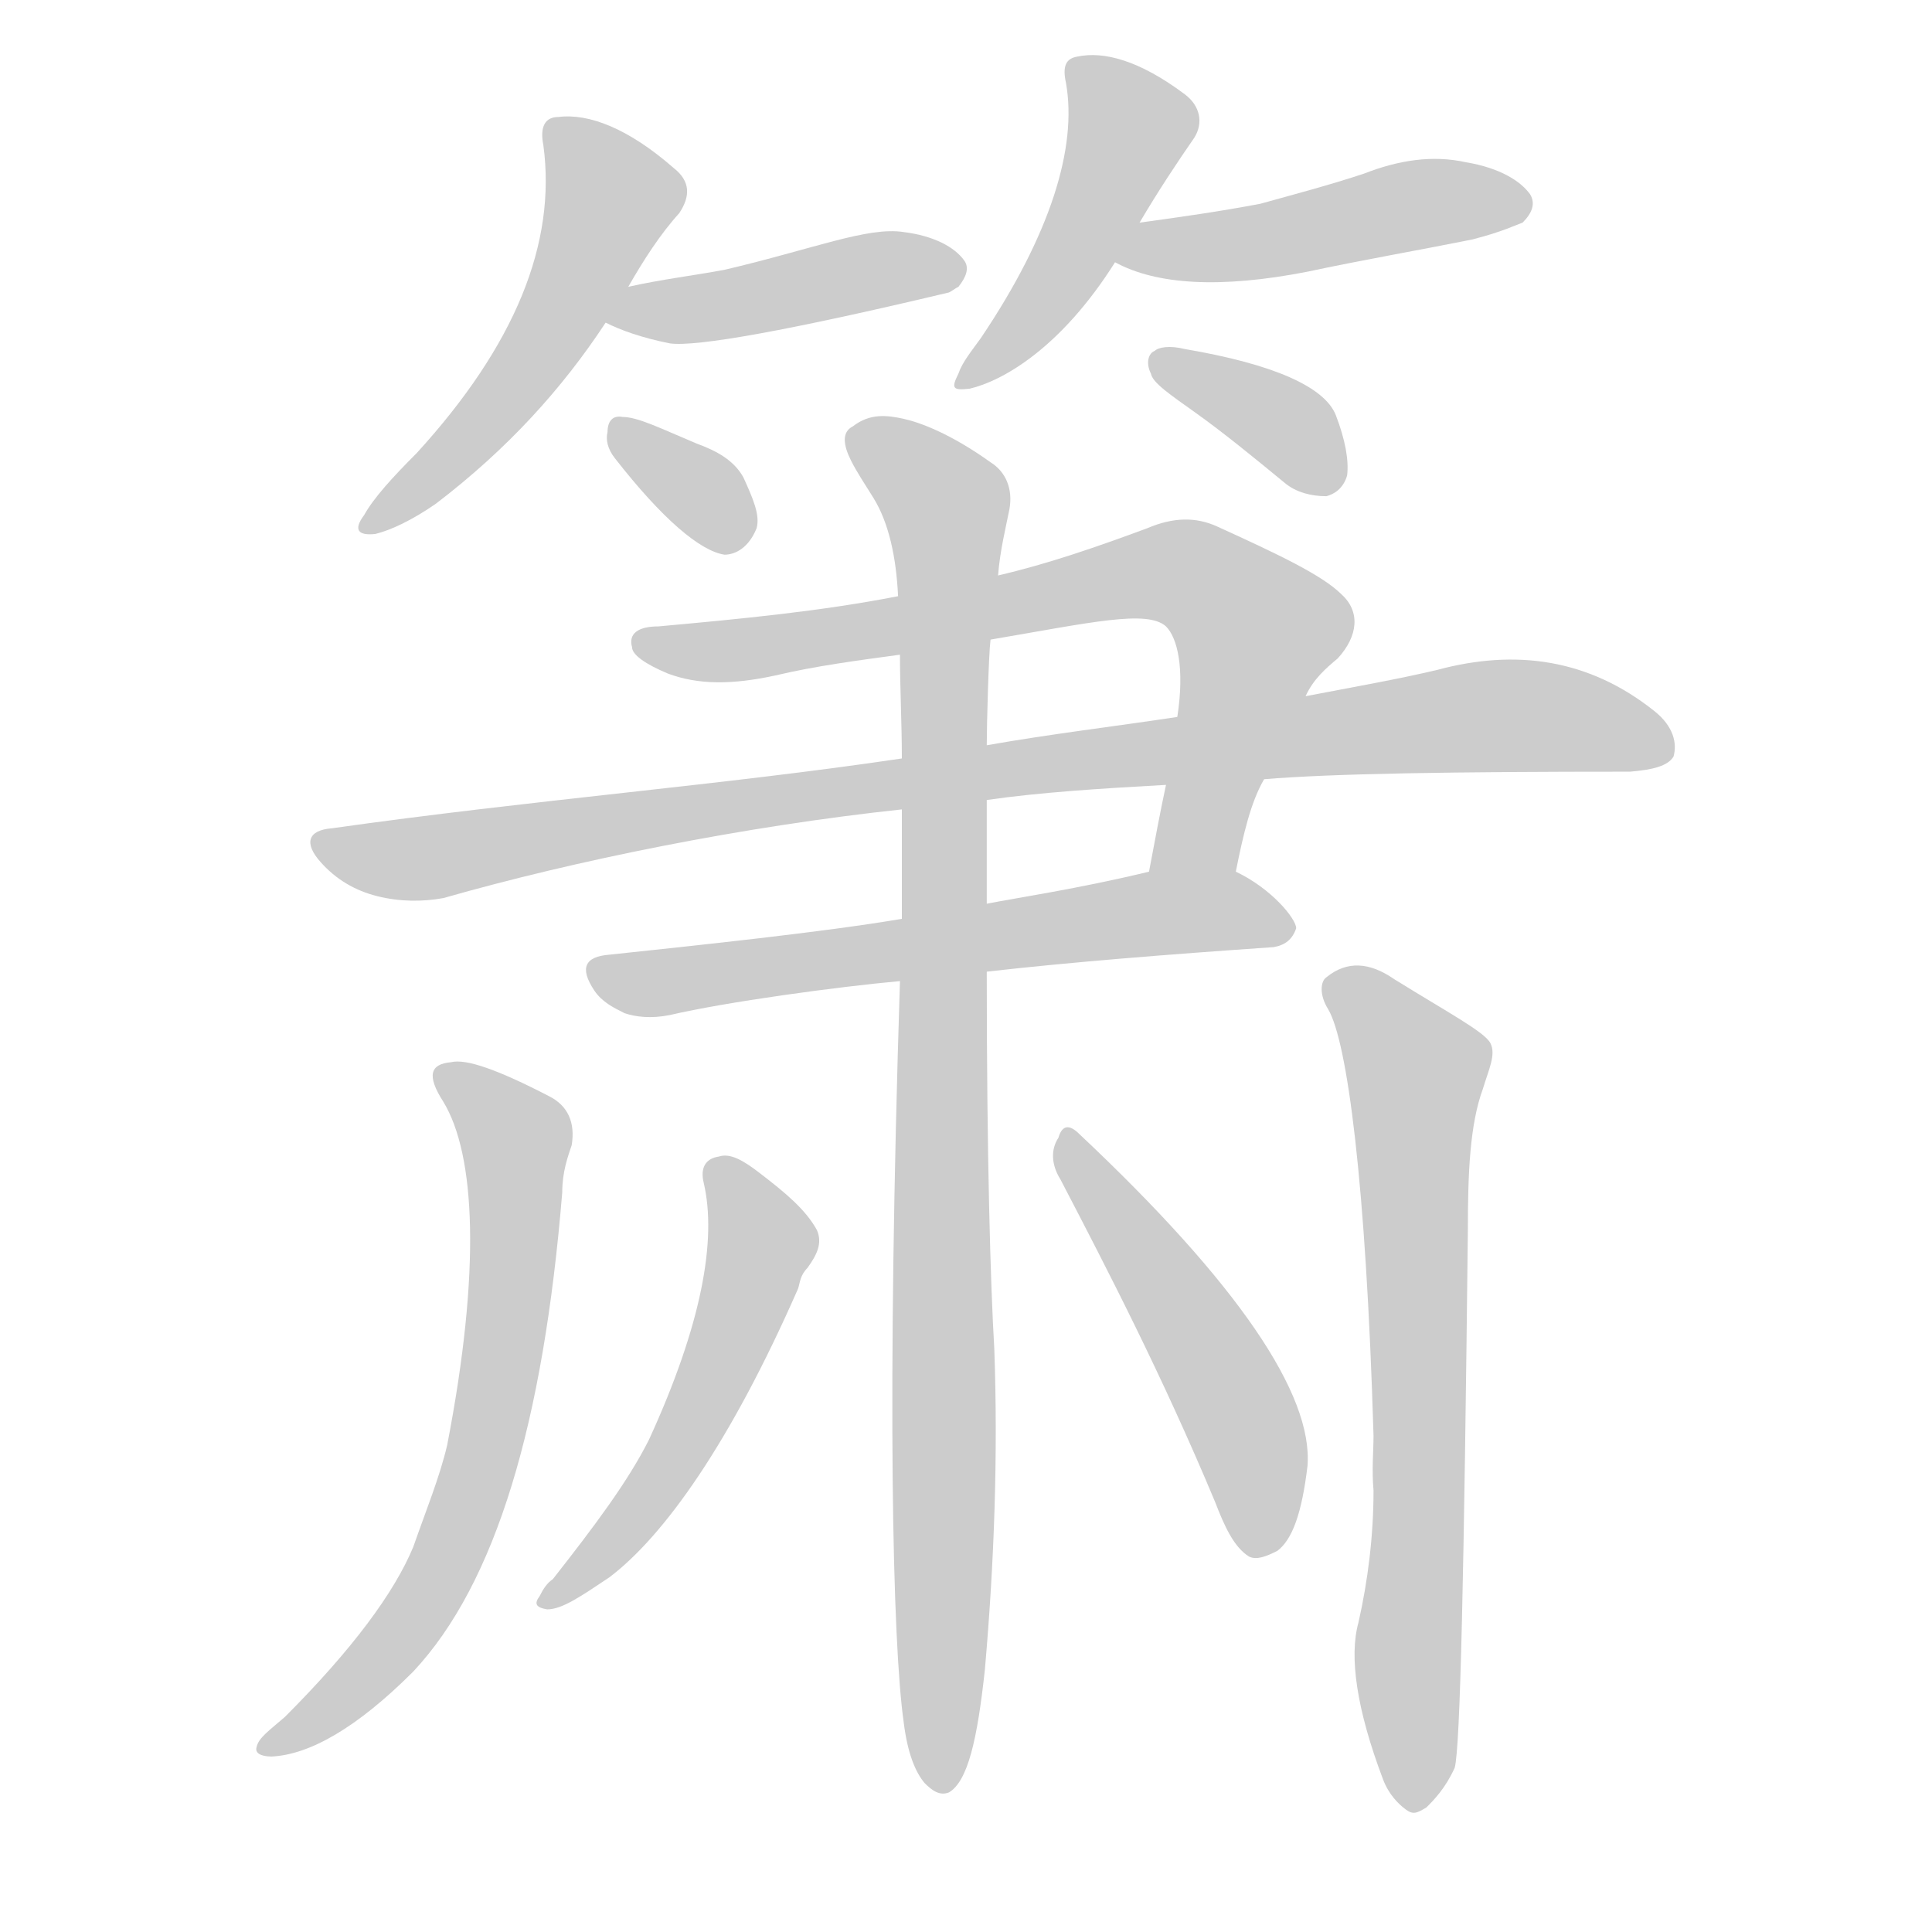 <!--
AnimCJK 2016-2018 Copyright Francois Mizessyn - https://github.com/parsimonhi/animCJK
Derived from:
    MakeMeAHanzi project - https://github.com/skishore/makemeahanzi
    Arphic PL KaitiM GB - https://apps.ubuntu.com/cat/applications/precise/fonts-arphic-gkai00mp/
    Arphic PL UKai - https://apps.ubuntu.com/cat/applications/fonts-arphic-ukai/
You can redistribute and/or modify this file under the terms of the Arphic Public License
as published by Arphic Technology Co., Ltd.
You should have received a copy of this license (the directory "APL") along with this file;
if not, see http://ftp.gnu.org/non-gnu/chinese-fonts-truetype/LICENSE.
-->
<svg id="z31659" class="acjk" version="1.1" viewBox="0 0 1024 1024" xmlns="http://www.w3.org/2000/svg" xmlns:xlink="http://www.w3.org/1999/xlink">
<style>
<![CDATA[
@keyframes z31659k {
	from {
		stroke:#ccc;
		stroke-dashoffset:3334;
	}
	1% {
		stroke:#c00;
		stroke-dashoffset:3334;
	}
	75% {
		stroke:#c00;
		stroke-dashoffset:0;
	}
	to {
		stroke:#000;
	}
}
#z31659 path[clip-path] {
	animation:z31659k 1s linear both;
	stroke-dasharray:3334;
	stroke-width:128;
	stroke-linecap:round;
	fill:none;
}
#z31659 path[clip-path="url(#z31659c1)"] {animation-delay:1s;}
#z31659 path[clip-path="url(#z31659c2)"] {animation-delay:2s;}
#z31659 path[clip-path="url(#z31659c3)"] {animation-delay:3s;}
#z31659 path[clip-path="url(#z31659c4)"] {animation-delay:4s;}
#z31659 path[clip-path="url(#z31659c5)"] {animation-delay:5s;}
#z31659 path[clip-path="url(#z31659c6)"] {animation-delay:6s;}
#z31659 path[clip-path="url(#z31659c7)"] {animation-delay:7s;}
#z31659 path[clip-path="url(#z31659c8)"] {animation-delay:8s;}
#z31659 path[clip-path="url(#z31659c9)"] {animation-delay:9s;}
#z31659 path[clip-path="url(#z31659c10)"] {animation-delay:10s;}
#z31659 path[clip-path="url(#z31659c11)"] {animation-delay:11s;}
#z31659 path[clip-path="url(#z31659c12)"] {animation-delay:12s;}
#z31659 path[clip-path="url(#z31659c13)"] {animation-delay:13s;}
#z31659 path[clip-path="url(#z31659c14)"] {animation-delay:14s;}
#z31659 path {fill:#ccc;}
]]>
</style>
<path id="z31659d1" d="M333 152C341 138 350 124 360 113C366 104 366 96 357 89C333 68 312 60 296 62C289 62 286 67 288 77C295 129 273 183 221 240C208 253 198 264 193 273C187 281 190 284 199 283C207 281 218 276 231 267C269 238 298 206 321 171C329 158 329 158 333 152Z"></path>
<path id="z31659d2" d="M321 171C329 175 340 179 355 182C369 184 419 175 503 155C505 154 506 153 508 152C512 147 514 142 511 138C506 131 495 125 479 123C460 120 431 132 384 143C368 146 351 148 333 152C326 153 314 168 321 171Z"></path>
<path id="z31659d3" d="M326 243C351 275 371 292 384 294C390 294 397 290 401 280C403 273 399 264 394 253C389 244 380 239 369 235C350 227 338 221 330 221C325 220 322 223 322 229C321 233 322 238 326 243Z"></path>
<path id="z31659d4" d="M604 118C614 101 624 86 633 73C638 65 636 56 628 50C604 32 585 27 571 30C565 31 563 35 565 44C571 78 557 124 520 179C515 186 510 192 508 198C504 206 505 207 514 206C531 202 562 185 591 139C600 125 600 125 604 118Z"></path>
<path id="z31659d5" d="M591 139C613 151 647 153 693 144C721 138 750 133 780 127C796 123 804 119 807 118C812 113 814 108 811 103C806 96 795 89 777 86C759 82 741 85 723 92C705 98 686 103 668 108C647 112 626 115 604 118C596 120 584 135 591 139Z"></path>
<path id="z31659d6" d="M634 219C648 229 664 242 681 256C687 261 695 263 703 263C707 262 712 259 714 252C715 244 713 233 708 220C702 205 675 193 628 185C620 183 614 184 612 186C609 187 607 192 610 198C611 203 620 209 634 219Z"></path>
<path id="z31659d7" d="M655 462C659 442 663 425 670 413C685 384 685 384 692 369C696 360 703 354 709 349C720 337 721 324 711 315C701 305 678 294 645 279C634 274 622 274 608 280C581 290 555 299 529 305C494 312 494 312 476 316C435 324 393 328 349 332C338 332 333 336 335 343C335 347 342 352 354 357C370 363 388 363 411 358C432 353 455 350 477 347C509 342 509 342 525 339C578 330 608 323 618 332C624 338 628 354 624 380C620 404 620 404 618 416C615 430 612 446 609 462C606 477 652 477 655 462Z"></path>
<path id="z31659d8" d="M670 413C706 410 770 409 864 409C876 408 884 406 887 401C889 394 887 385 877 377C842 349 803 344 762 355C741 360 718 364 692 369C647 376 647 376 624 380C591 385 557 389 523 395C493 400 493 400 478 402C384 416 282 424 176 439C163 440 161 447 170 457C178 466 188 472 200 475C212 478 224 478 235 476C305 456 394 438 478 429C508 426 508 426 523 424C551 420 582 418 618 416C653 414 653 414 670 413Z"></path>
<path id="z31659d9" d="M523 515C567 510 617 506 675 502C681 501 685 498 687 492C687 487 674 471 655 462C642 454 624 459 609 462C572 471 538 476 523 479C493 484 493 484 478 487C437 494 370 501 323 506C310 507 307 513 315 525C319 531 325 534 331 537C337 539 345 540 355 538C385 531 444 523 477 520C508 517 508 517 523 515Z"></path>
<path id="z31659d10" d="M479 913C481 929 485 939 490 945C494 949 498 952 503 950C513 944 518 922 522 885C527 828 529 771 527 715C525 681 523 614 523 515C523 491 523 491 523 479C523 442 523 442 523 424C523 405 523 405 523 395C523 384 524 347 525 339C528 316 528 316 529 305C530 292 533 280 535 270C537 259 533 250 525 245C504 230 488 224 479 222C470 220 461 219 452 226C446 229 447 236 451 244C454 250 458 256 463 264C471 277 475 295 476 316C477 337 477 337 477 347C477 365 478 383 478 402C478 420 478 420 478 429C478 438 478 472 478 487C477 509 477 509 477 520C470 739 473 871 479 913Z"></path>
<path id="z31659d11" d="M235 584C252 612 255 673 237 766C233 783 226 800 219 820C209 844 187 874 151 910C143 917 137 921 136 926C135 929 138 931 144 931C164 930 189 916 219 886C263 839 288 754 298 632C298 621 301 613 303 607C305 595 301 586 291 581C264 567 247 561 239 563C228 564 226 570 235 584Z"></path>
<path id="z31659d12" d="M720 860C715 878 719 906 733 943C736 951 741 956 745 959C749 962 751 961 756 958C760 954 766 948 771 937C774 927 776 832 778 652C778 622 779 596 786 577C789 567 793 559 790 553C787 547 768 537 739 519C726 510 714 509 703 518C700 520 699 527 704 535C714 552 724 626 728 761C728 769 727 779 728 790C728 814 725 838 720 860Z"></path>
<path id="z31659d13" d="M373 627C380 657 372 702 344 763C333 785 315 809 293 837C290 839 288 842 286 846C283 850 284 852 290 853C298 853 308 846 323 836C352 814 387 765 423 683C424 680 424 676 428 672C433 665 436 659 433 652C427 641 416 632 403 622C394 615 387 611 381 613C374 614 371 619 373 627Z"></path>
<path id="z31659d14" d="M562 625C587 673 616 729 644 796C649 809 654 820 662 825C666 827 671 825 677 822C685 816 690 802 693 777C696 739 656 680 572 601C567 596 563 596 561 603C557 609 557 617 562 625Z"></path>
<defs>
	<clipPath id="z31659c1"><use xlink:href="#z31659d1"></use></clipPath>
	<clipPath id="z31659c2"><use xlink:href="#z31659d2"></use></clipPath>
	<clipPath id="z31659c3"><use xlink:href="#z31659d3"></use></clipPath>
	<clipPath id="z31659c4"><use xlink:href="#z31659d4"></use></clipPath>
	<clipPath id="z31659c5"><use xlink:href="#z31659d5"></use></clipPath>
	<clipPath id="z31659c6"><use xlink:href="#z31659d6"></use></clipPath>
	<clipPath id="z31659c7"><use xlink:href="#z31659d7"></use></clipPath>
	<clipPath id="z31659c8"><use xlink:href="#z31659d8"></use></clipPath>
	<clipPath id="z31659c9"><use xlink:href="#z31659d9"></use></clipPath>
	<clipPath id="z31659c10"><use xlink:href="#z31659d10"></use></clipPath>
	<clipPath id="z31659c11"><use xlink:href="#z31659d11"></use></clipPath>
	<clipPath id="z31659c12"><use xlink:href="#z31659d12"></use></clipPath>
	<clipPath id="z31659c13"><use xlink:href="#z31659d13"></use></clipPath>
	<clipPath id="z31659c14"><use xlink:href="#z31659d14"></use></clipPath>
</defs>
<path pathLength="3333" clip-path="url(#z31659c1)" d="M296 66L326 105L312 140L199 275"></path>
<path pathLength="3333" clip-path="url(#z31659c2)" d="M328 168L507 144"></path>
<path pathLength="3333" clip-path="url(#z31659c3)" d="M329 229L385 290"></path>
<path pathLength="3333" clip-path="url(#z31659c4)" d="M572 35L598 78L515 199"></path>
<path pathLength="3333" clip-path="url(#z31659c5)" d="M601 136L807 110"></path>
<path pathLength="3333" clip-path="url(#z31659c6)" d="M618 196L701 257"></path>
<path pathLength="3333" clip-path="url(#z31659c7)" d="M342 341L629 304L670 339L621 459"></path>
<path pathLength="3333" clip-path="url(#z31659c8)" d="M174 448L761 382L883 387"></path>
<path pathLength="3333" clip-path="url(#z31659c9)" d="M317 513L680 492"></path>
<path pathLength="3333" clip-path="url(#z31659c10)" d="M455 231L503 280L499 944"></path>
<path pathLength="3333" clip-path="url(#z31659c11)" d="M239 572L274 606L256 772L221 854L146 924"></path>
<path pathLength="3333" clip-path="url(#z31659c12)" d="M708 518L753 568L752 952"></path>
<path pathLength="3333" clip-path="url(#z31659c13)" d="M382 625L403 664L385 715L292 846"></path>
<path pathLength="3333" clip-path="url(#z31659c14)" d="M568 604L655 745L673 819"></path>
</svg>